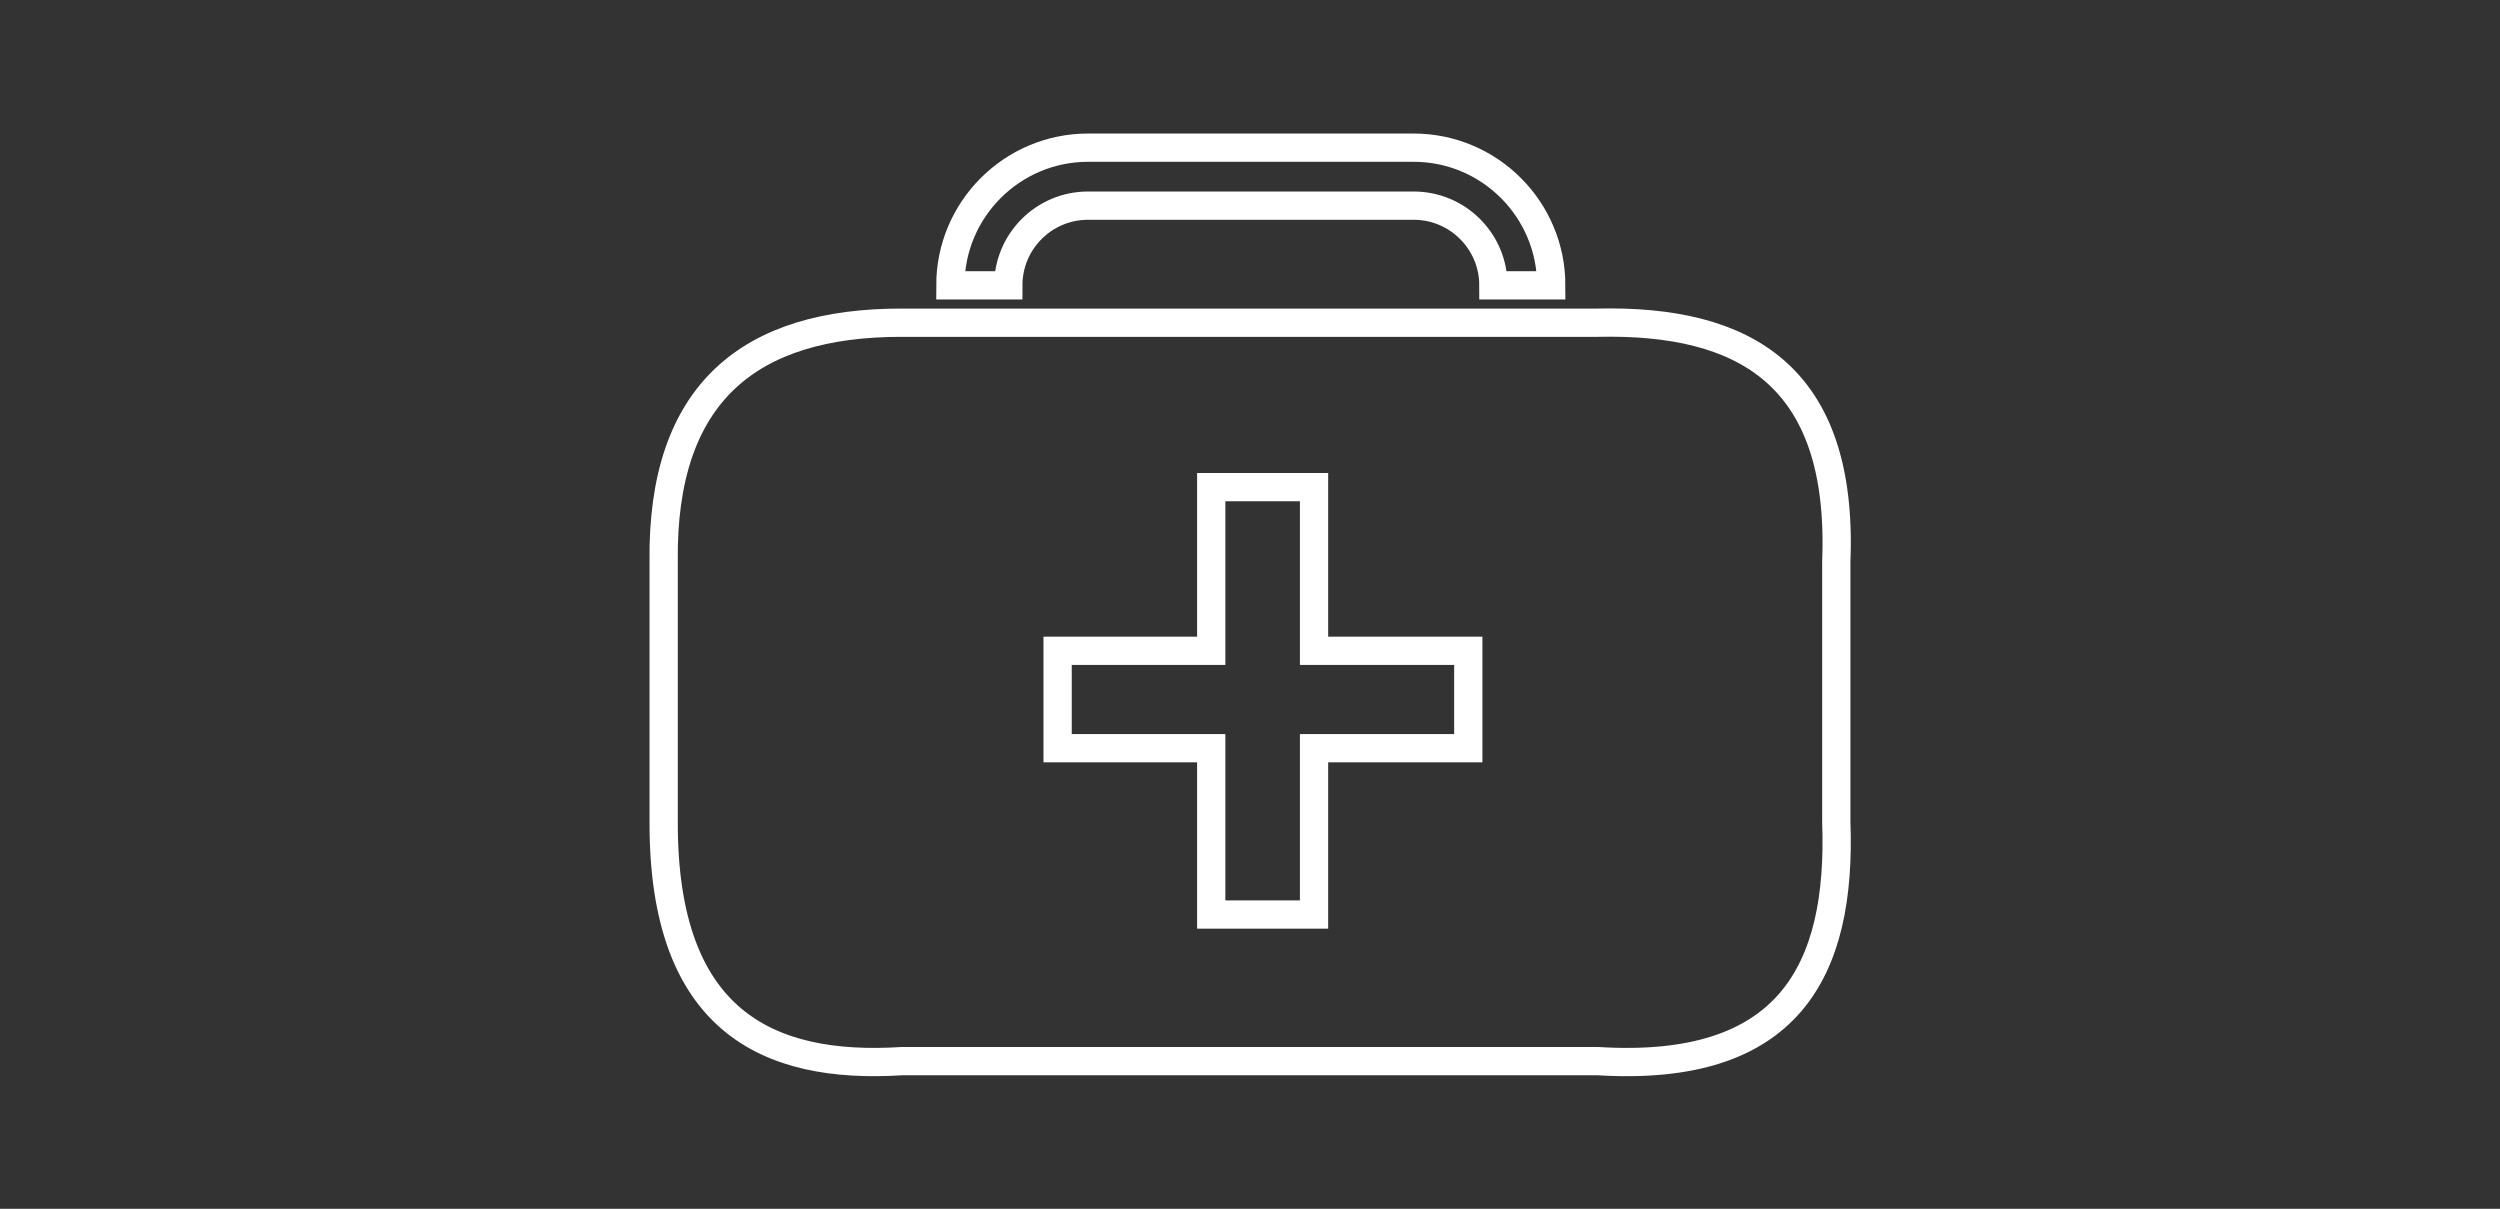 <svg xmlns="http://www.w3.org/2000/svg" width="154.771" height="74.834"><rect width="100%" height="100%" fill="#333333" stroke="none"/><path fill="none" d="M55.868 19.978c-9.467-.025-14.907 4.343-14.782 14.783v16.131c-.028 12.263 6.378 15.343 14.782 14.799h43.021c11.838.74 15.125-5.544 14.794-14.799V34.761c.451-11.533-5.678-14.991-14.794-14.783zm35.031 26.342h-9.549v10.299h-6.365V46.32h-9.51v-6.031h9.51V30.156h6.365v10.133h9.549zm-23.544-33.589h20.164c2.721 0 4.935 2.211 4.935 4.932h3.581c0-4.699-3.819-8.521-8.516-8.521h-20.164c-4.693 0-8.519 3.821-8.519 8.521h3.586c0-2.721 2.215-4.932 4.933-4.932z" stroke="#fff" stroke-width="1.75" style="stroke:#ffffff;stroke-opacity:1"/></svg>